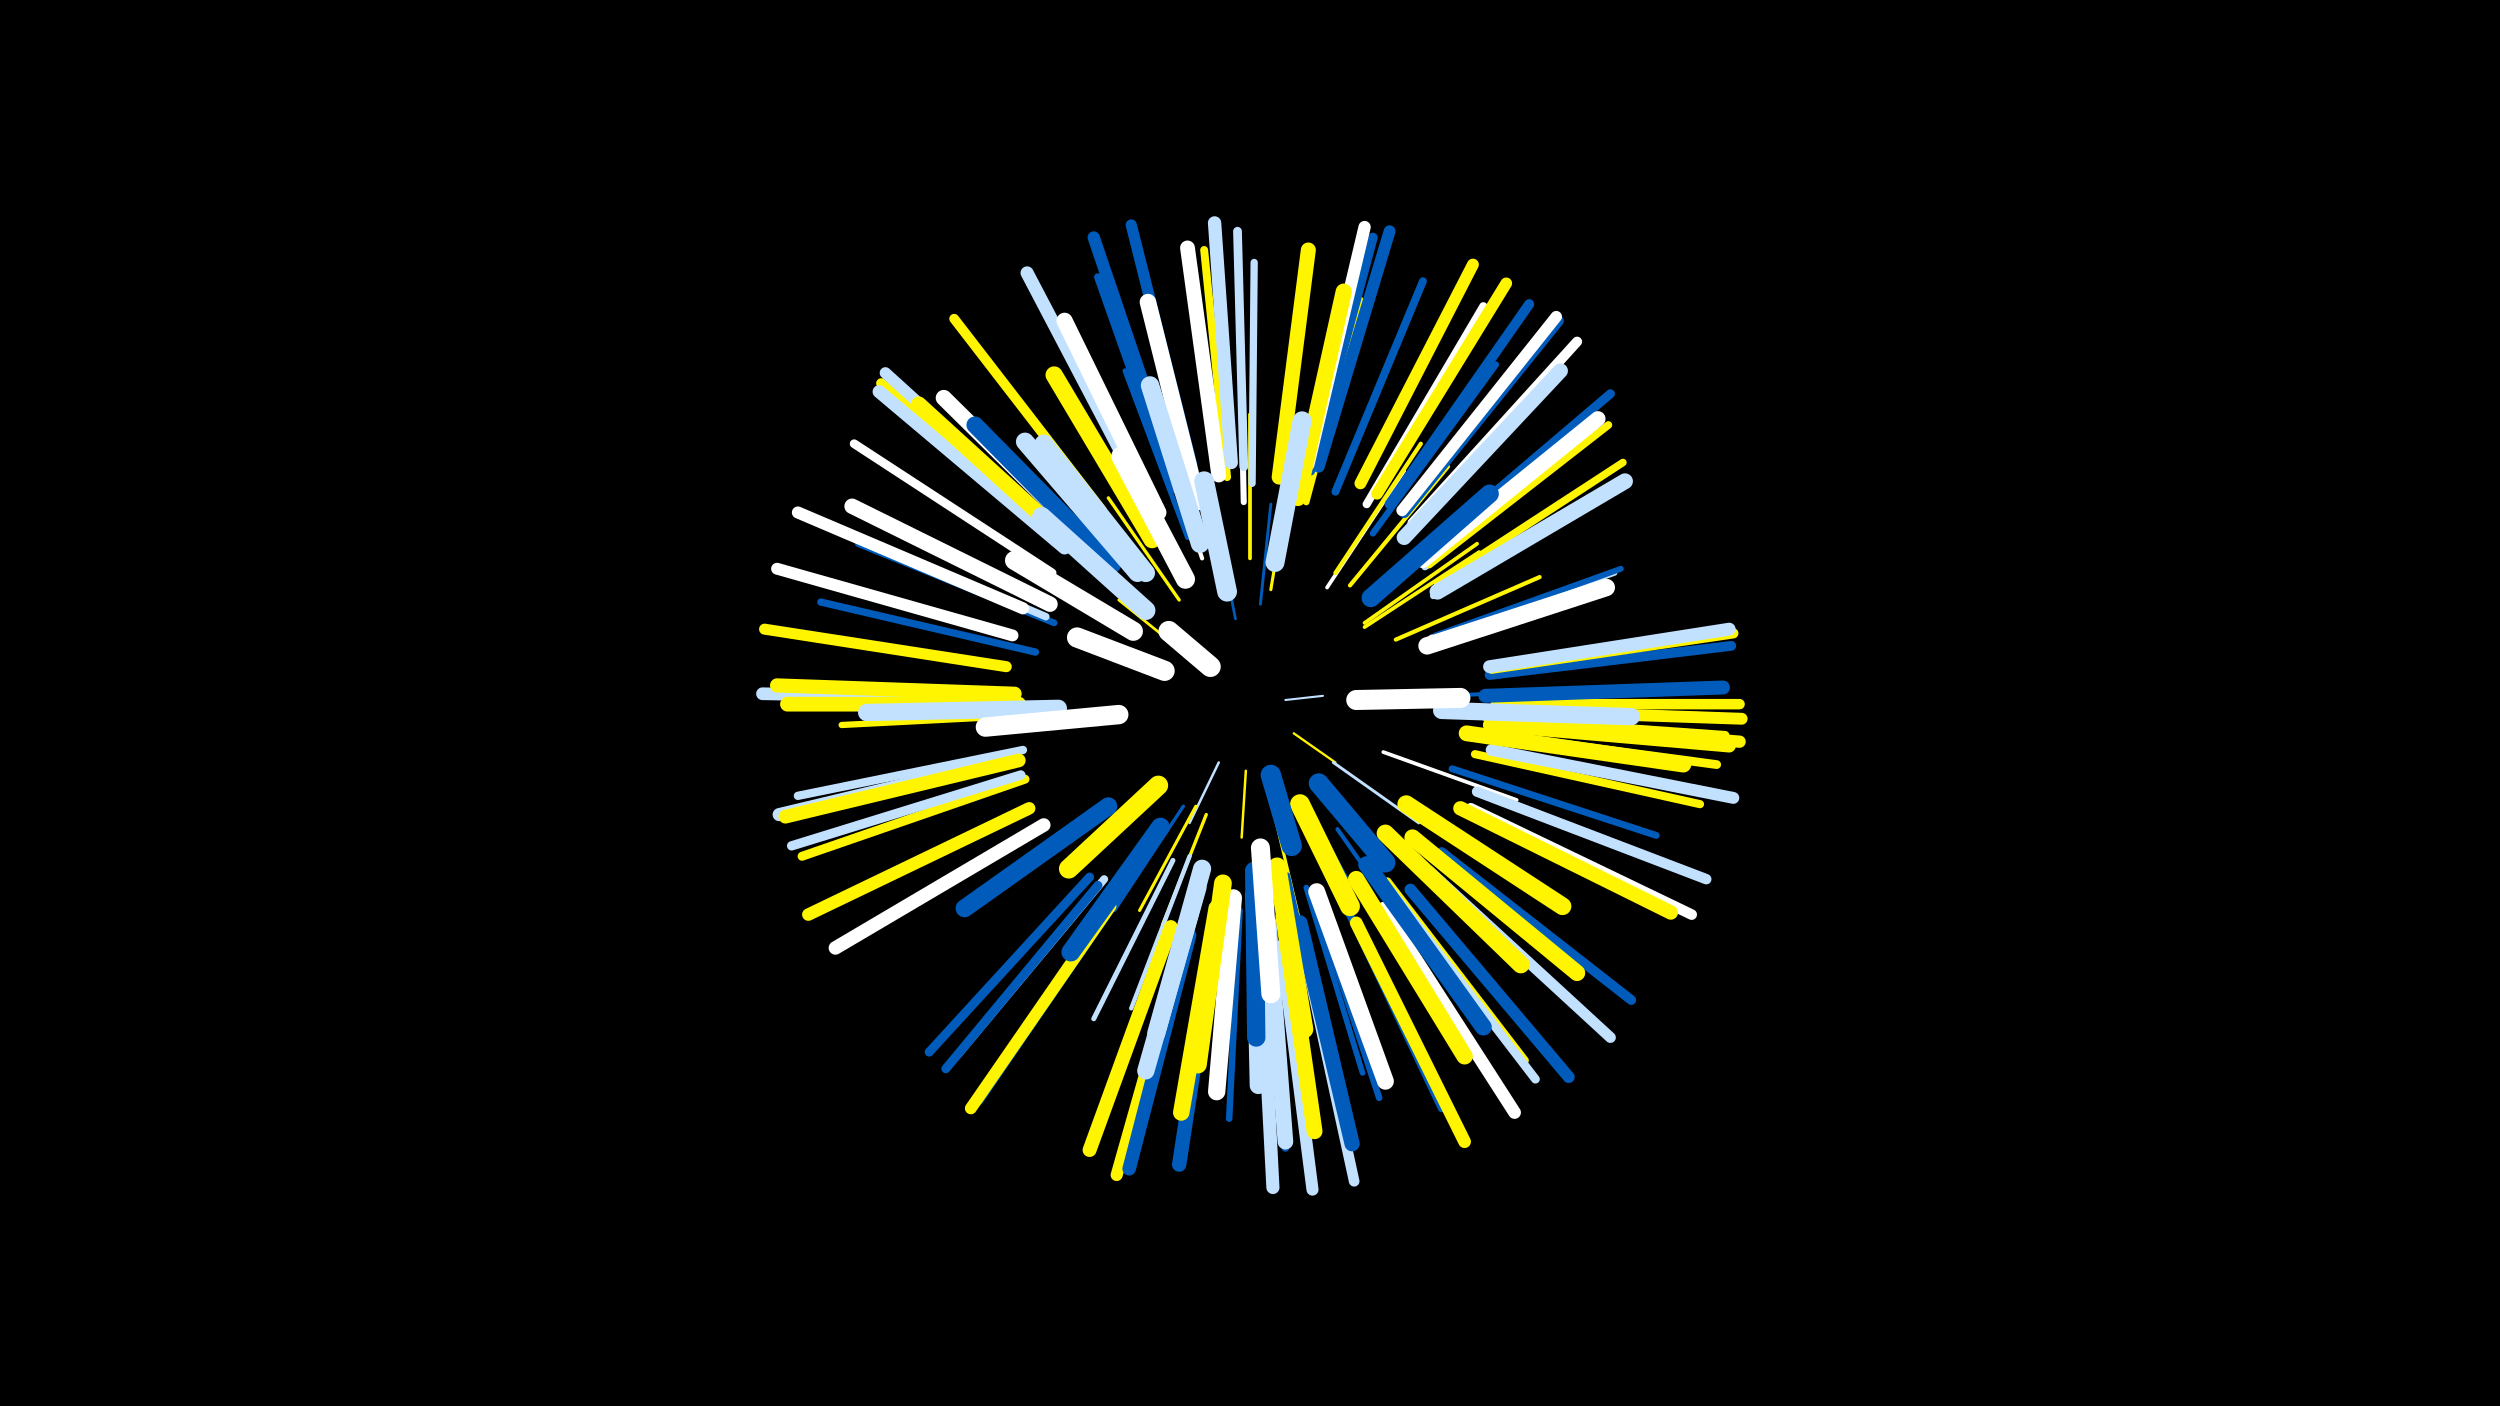 <svg width="1200" height="675" viewBox="-500 -500 1200 675" xmlns="http://www.w3.org/2000/svg"><path d="M-500-500h1200v675h-1200z" fill="#000"/><style>.sparkles path{stroke-linecap:round}</style><g class="sparkles"><path d="M117-164l18-2" stroke-width="1.0" stroke="#c2e1ff1"/><path d="M121-148l20 14" stroke-width="1.1" stroke="#fff5002"/><path d="M85-134l-14 29" stroke-width="1.2" stroke="#c2e1ff4"/><path d="M98-130l-2 32" stroke-width="1.2" stroke="#fff5004"/><path d="M68-187l-31-25" stroke-width="1.3" stroke="#fff5007"/><path d="M93-203l-8-41" stroke-width="1.3" stroke="#005bbb8"/><path d="M105-210l5-48" stroke-width="1.4" stroke="#005bbbB"/><path d="M140-134l41 29" stroke-width="1.4" stroke="#c2e1ffB"/><path d="M125-118l24 44" stroke-width="1.4" stroke="#005bbbC"/><path d="M110-217l9-54" stroke-width="1.5" stroke="#fff500E"/><path d="M112-108l13 55" stroke-width="1.5" stroke="#fff500F"/><path d="M74-113l-27 50" stroke-width="1.5" stroke="#fff500F"/><path d="M79-109l-21 53" stroke-width="1.6" stroke="#fff50010"/><path d="M68-113l-33 50" stroke-width="1.6" stroke="#005bbb11"/><path d="M66-212l-34-49" stroke-width="1.6" stroke="#fff50011"/><path d="M155-199l55-36" stroke-width="1.8" stroke="#fff50015"/><path d="M137-218l37-56" stroke-width="1.8" stroke="#fff16"/><path d="M155-201l54-38" stroke-width="1.8" stroke="#fff50016"/><path d="M164-139l64 23" stroke-width="1.8" stroke="#fff17"/><path d="M100-232l0-69" stroke-width="1.8" stroke="#fff50018"/><path d="M169-165l70-3" stroke-width="1.9" stroke="#005bbb18"/><path d="M77-232l-23-69" stroke-width="2.0" stroke="#fff1B"/><path d="M142-102l42 60" stroke-width="2.0" stroke="#005bbb1B"/><path d="M148-219l47-57" stroke-width="2.0" stroke="#fff5001C"/><path d="M141-225l41-62" stroke-width="2.0" stroke="#fff5001C"/><path d="M170-193l69-30" stroke-width="2.0" stroke="#fff5001D"/><path d="M71-89l-28 73" stroke-width="2.1" stroke="#c2e1ff20"/><path d="M33-114l-66 49" stroke-width="2.3" stroke="#fff24"/><path d="M63-87l-38 76" stroke-width="2.4" stroke="#c2e1ff26"/><path d="M118-80l19 83" stroke-width="2.4" stroke="#005bbb26"/><path d="M70-242l-30-80" stroke-width="2.4" stroke="#005bbb27"/><path d="M105-75l5 88" stroke-width="2.5" stroke="#fff5002A"/><path d="M108-72l8 91" stroke-width="2.6" stroke="#c2e1ff2E"/><path d="M127-74l27 89" stroke-width="2.7" stroke="#005bbb30"/><path d="M187-194l88-31" stroke-width="2.7" stroke="#c2e1ff30"/><path d="M115-71l15 92" stroke-width="2.7" stroke="#005bbb30"/><path d="M189-195l89-32" stroke-width="2.8" stroke="#005bbb33"/><path d="M132-73l31 90" stroke-width="2.8" stroke="#c2e1ff34"/><path d="M97-259l-2-96" stroke-width="2.9" stroke="#fff35"/><path d="M2-157l-98 5" stroke-width="3.0" stroke="#fff50038"/><path d="M131-68l31 95" stroke-width="3.1" stroke="#005bbb3B"/><path d="M95-63l-5 100" stroke-width="3.1" stroke="#005bbb3B"/><path d="M127-259l26-97" stroke-width="3.1" stroke="#fff5003B"/><path d="M159-244l59-81" stroke-width="3.1" stroke="#005bbb3C"/><path d="M6-201l-94-38" stroke-width="3.2" stroke="#005bbb3E"/><path d="M188-214l88-51" stroke-width="3.2" stroke="#c2e1ff3E"/><path d="M197-131l98 32" stroke-width="3.3" stroke="#005bbb40"/><path d="M-3-187l-103-24" stroke-width="3.5" stroke="#005bbb46"/><path d="M101-268l1-106" stroke-width="3.5" stroke="#c2e1ff46"/><path d="M184-228l83-65" stroke-width="3.5" stroke="#c2e1ff47"/><path d="M190-220l89-58" stroke-width="3.6" stroke="#fff50048"/><path d="M2-204l-99-42" stroke-width="3.6" stroke="#c2e1ff49"/><path d="M108-56l9 107" stroke-width="3.6" stroke="#005bbb49"/><path d="M146-65l46 97" stroke-width="3.7" stroke="#005bbb4B"/><path d="M166-77l66 86" stroke-width="3.7" stroke="#fff5004C"/><path d="M63-265l-36-102" stroke-width="3.7" stroke="#005bbb4D"/><path d="M186-229l86-67" stroke-width="3.7" stroke="#fff5004D"/><path d="M141-264l42-101" stroke-width="3.8" stroke="#005bbb4F"/><path d="M89-271l-11-109" stroke-width="3.8" stroke="#fff5004F"/><path d="M30-78l-70 84" stroke-width="3.8" stroke="#c2e1ff50"/><path d="M156-258l56-95" stroke-width="3.9" stroke="#fff51"/><path d="M208-138l108 24" stroke-width="3.9" stroke="#fff50052"/><path d="M-9-140l-108 22" stroke-width="4.0" stroke="#c2e1ff53"/><path d="M213-159l112 3" stroke-width="4.1" stroke="#fff59"/><path d="M212-148l112 15" stroke-width="4.2" stroke="#fff50059"/><path d="M168-72l69 90" stroke-width="4.2" stroke="#c2e1ff5B"/><path d="M97-276l-3-113" stroke-width="4.2" stroke="#c2e1ff5B"/><path d="M5-225l-95-62" stroke-width="4.2" stroke="#fff5B"/><path d="M23-79l-77 84" stroke-width="4.3" stroke="#005bbb5C"/><path d="M-8-126l-107 37" stroke-width="4.3" stroke="#fff5005D"/><path d="M186-237l87-74" stroke-width="4.3" stroke="#005bbb5D"/><path d="M27-75l-73 88" stroke-width="4.3" stroke="#005bbb5E"/><path d="M214-155l114 8" stroke-width="4.3" stroke="#fff5005E"/><path d="M35-67l-65 95" stroke-width="4.5" stroke="#005bbb63"/><path d="M-10-128l-110 34" stroke-width="4.5" stroke="#c2e1ff63"/><path d="M129-274l30-112" stroke-width="4.6" stroke="#005bbb65"/><path d="M215-176l116-14" stroke-width="4.7" stroke="#005bbb68"/><path d="M192-91l91 71" stroke-width="4.7" stroke="#005bbb68"/><path d="M29-255l-71-92" stroke-width="4.7" stroke="#fff50069"/><path d="M167-258l67-96" stroke-width="4.8" stroke="#005bbb6C"/><path d="M178-249l79-87" stroke-width="4.8" stroke="#fff6C"/><path d="M216-179l116-17" stroke-width="4.9" stroke="#fff5006E"/><path d="M11-239l-88-77" stroke-width="4.9" stroke="#fff5006F"/><path d="M209-120l110 42" stroke-width="5.0" stroke="#c2e1ff70"/><path d="M218-162l117 0" stroke-width="5.0" stroke="#fff50072"/><path d="M206-112l106 51" stroke-width="5.1" stroke="#fff73"/><path d="M125-48l25 115" stroke-width="5.1" stroke="#c2e1ff73"/><path d="M186-82l87 80" stroke-width="5.2" stroke="#c2e1ff75"/><path d="M174-254l74-92" stroke-width="5.3" stroke="#005bbb7A"/><path d="M-17-180l-116-18" stroke-width="5.3" stroke="#fff5007B"/><path d="M72-277l-29-115" stroke-width="5.4" stroke="#005bbb7C"/><path d="M173-255l74-93" stroke-width="5.5" stroke="#fff7F"/><path d="M12-242l-87-79" stroke-width="5.5" stroke="#c2e1ff80"/><path d="M161-263l62-101" stroke-width="5.6" stroke="#fff50081"/><path d="M133-276l34-113" stroke-width="5.7" stroke="#005bbb83"/><path d="M218-159l118 4" stroke-width="5.7" stroke="#fff50083"/><path d="M177-73l76 90" stroke-width="5.7" stroke="#005bbb84"/><path d="M33-65l-67 97" stroke-width="5.7" stroke="#fff50084"/><path d="M216-140l116 23" stroke-width="5.7" stroke="#c2e1ff84"/><path d="M-14-195l-113-32" stroke-width="5.7" stroke="#fff85"/><path d="M153-268l54-105" stroke-width="5.7" stroke="#fff50085"/><path d="M-9-208l-108-46" stroke-width="5.8" stroke="#fff87"/><path d="M68-49l-32 113" stroke-width="5.8" stroke="#fff50087"/><path d="M115-46l15 117" stroke-width="5.8" stroke="#c2e1ff88"/><path d="M63-274l-38-112" stroke-width="5.9" stroke="#005bbb89"/><path d="M128-277l27-114" stroke-width="5.9" stroke="#fff8A"/><path d="M217-153l118 9" stroke-width="5.9" stroke="#fff5008A"/><path d="M-6-112l-106 51" stroke-width="6.0" stroke="#fff5008D"/><path d="M151-57l52 105" stroke-width="6.1" stroke="#fff5008F"/><path d="M-17-165l-117-2" stroke-width="6.1" stroke="#c2e1ff8F"/><path d="M164-64l63 98" stroke-width="6.1" stroke="#fff91"/><path d="M215-180l115-18" stroke-width="6.2" stroke="#c2e1ff94"/><path d="M105-46l6 116" stroke-width="6.3" stroke="#c2e1ff94"/><path d="M47-266l-54-103" stroke-width="6.3" stroke="#c2e1ff95"/><path d="M-13-136l-113 27" stroke-width="6.3" stroke="#c2e1ff95"/><path d="M11-237l-89-75" stroke-width="6.3" stroke="#c2e1ff96"/><path d="M91-278l-8-115" stroke-width="6.4" stroke="#c2e1ff99"/><path d="M215-152l115 10" stroke-width="6.4" stroke="#fff5009A"/><path d="M71-51l-29 112" stroke-width="6.5" stroke="#005bbb9A"/><path d="M1-104l-100 59" stroke-width="6.5" stroke="#fff9A"/><path d="M-11-135l-112 27" stroke-width="6.6" stroke="#fff5009E"/><path d="M62-55l-39 107" stroke-width="6.7" stroke="#fff500A1"/><path d="M213-166l114-4" stroke-width="6.7" stroke="#005bbbA2"/><path d="M-13-167l-114-4" stroke-width="6.8" stroke="#fff500A3"/><path d="M201-112l101 50" stroke-width="6.9" stroke="#fff500A5"/><path d="M83-52l-17 111" stroke-width="6.9" stroke="#005bbbA8"/><path d="M-11-162l-111 0" stroke-width="7.1" stroke="#fff500AB"/><path d="M85-272l-15-109" stroke-width="7.1" stroke="#fffAD"/><path d="M114-271l14-109" stroke-width="7.2" stroke="#fff500AF"/><path d="M174-242l75-80" stroke-width="7.2" stroke="#c2e1ffB0"/><path d="M124-57l25 106" stroke-width="7.3" stroke="#005bbbB1"/><path d="M183-231l84-68" stroke-width="7.3" stroke="#fffB3"/><path d="M20-234l-79-72" stroke-width="7.4" stroke="#fff500B5"/><path d="M4-210l-95-47" stroke-width="7.4" stroke="#fffB6"/><path d="M109-57l8 105" stroke-width="7.5" stroke="#c2e1ffB8"/><path d="M204-148l104 15" stroke-width="7.6" stroke="#fff500BA"/><path d="M190-216l90-53" stroke-width="7.6" stroke="#c2e1ffBA"/><path d="M116-60l15 103" stroke-width="7.6" stroke="#fff500BB"/><path d="M27-236l-74-73" stroke-width="7.7" stroke="#fffBC"/><path d="M178-98l79 65" stroke-width="7.8" stroke="#fff500C0"/><path d="M56-254l-45-92" stroke-width="7.8" stroke="#fffC0"/><path d="M123-261l22-99" stroke-width="7.8" stroke="#fff500C0"/><path d="M84-64l-17 98" stroke-width="7.9" stroke="#fff500C4"/><path d="M75-259l-24-96" stroke-width="7.9" stroke="#fffC4"/><path d="M151-78l52 85" stroke-width="7.9" stroke="#fff500C4"/><path d="M132-72l33 91" stroke-width="8.1" stroke="#fffC8"/><path d="M156-85l56 78" stroke-width="8.1" stroke="#005bbbCA"/><path d="M34-229l-66-67" stroke-width="8.2" stroke="#005bbbCD"/><path d="M92-69l-8 93" stroke-width="8.3" stroke="#fffCD"/><path d="M8-160l-92 2" stroke-width="8.3" stroke="#c2e1ffCF"/><path d="M102-71l2 92" stroke-width="8.3" stroke="#c2e1ffCF"/><path d="M75-74l-25 88" stroke-width="8.3" stroke="#c2e1ffCF"/><path d="M53-241l-47-79" stroke-width="8.3" stroke="#fff500CF"/><path d="M192-159l91 3" stroke-width="8.3" stroke="#c2e1ffD0"/><path d="M165-100l65 63" stroke-width="8.4" stroke="#fff500D1"/><path d="M185-190l86-28" stroke-width="8.4" stroke="#fffD2"/><path d="M175-114l75 49" stroke-width="8.5" stroke="#fff500D3"/><path d="M87-76l-12 87" stroke-width="8.5" stroke="#fff500D5"/><path d="M32-113l-69 49" stroke-width="8.6" stroke="#005bbbD8"/><path d="M46-225l-54-63" stroke-width="8.7" stroke="#c2e1ffDA"/><path d="M77-83l-22 79" stroke-width="8.7" stroke="#c2e1ffDA"/><path d="M102-82l1 80" stroke-width="8.8" stroke="#005bbbDD"/><path d="M76-239l-24-76" stroke-width="8.8" stroke="#c2e1ffDD"/><path d="M50-225l-49-62" stroke-width="8.8" stroke="#c2e1ffDD"/><path d="M113-84l13 78" stroke-width="8.8" stroke="#fff500DE"/><path d="M158-213l57-50" stroke-width="8.9" stroke="#005bbbE0"/><path d="M57-103l-43 60" stroke-width="9.0" stroke="#005bbbE2"/><path d="M105-93l5 70" stroke-width="9.1" stroke="#fffE6"/><path d="M112-230l13-68" stroke-width="9.1" stroke="#c2e1ffE6"/><path d="M50-207l-50-45" stroke-width="9.2" stroke="#c2e1ffE8"/><path d="M69-222l-31-59" stroke-width="9.2" stroke="#fffE8"/><path d="M44-197l-57-34" stroke-width="9.2" stroke="#fffE9"/><path d="M37-157l-64 6" stroke-width="9.3" stroke="#fffEA"/><path d="M56-123l-43 40" stroke-width="9.4" stroke="#fff500ED"/><path d="M89-216l-11-53" stroke-width="9.5" stroke="#c2e1ffF0"/><path d="M124-114l24 49" stroke-width="9.5" stroke="#fff500F0"/><path d="M151-164l50-1" stroke-width="9.6" stroke="#fffF2"/><path d="M133-124l32 38" stroke-width="9.6" stroke="#005bbbF2"/><path d="M59-178l-42-16" stroke-width="9.7" stroke="#fffF5"/><path d="M110-128l10 34" stroke-width="9.8" stroke="#005bbbF9"/><path d="M81-180l-20-17" stroke-width="9.9" stroke="#fffFB"/></g></svg>